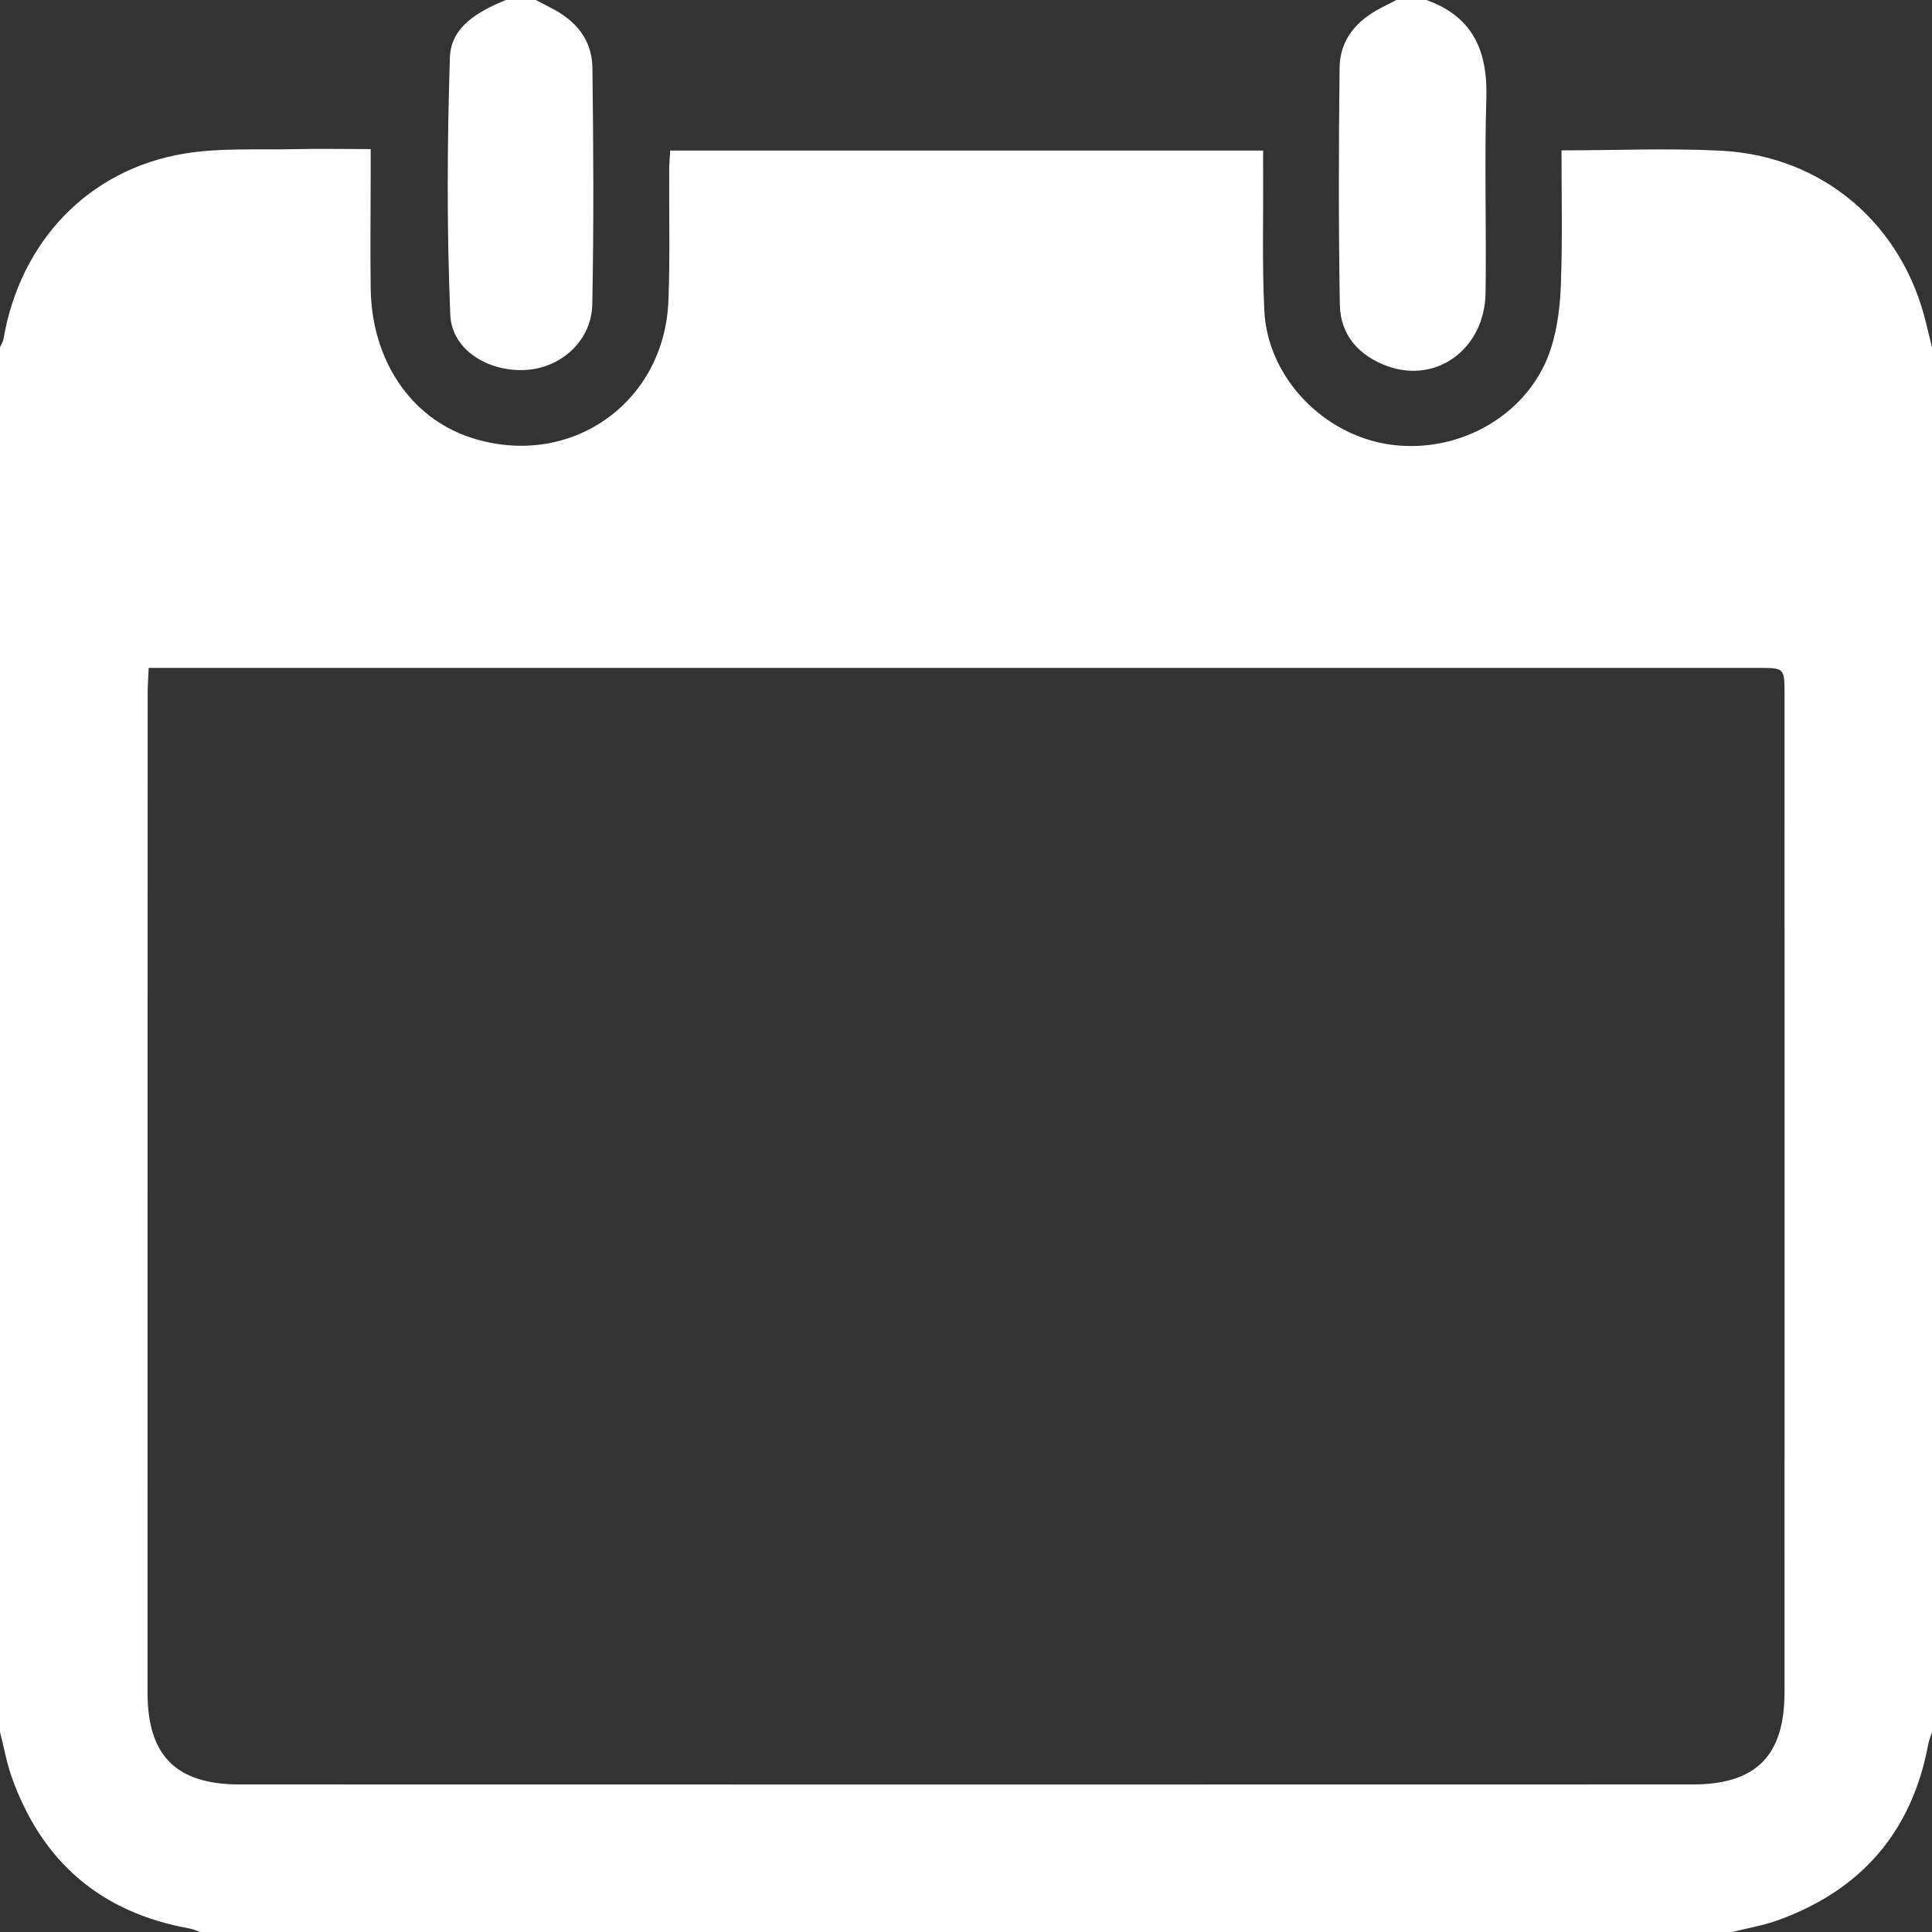 <?xml version="1.0" encoding="utf-8"?>
<!-- Generator: Adobe Illustrator 16.0.0, SVG Export Plug-In . SVG Version: 6.00 Build 0)  -->
<!DOCTYPE svg PUBLIC "-//W3C//DTD SVG 1.1//EN" "http://www.w3.org/Graphics/SVG/1.1/DTD/svg11.dtd">
<svg version="1.1" id="Layer_1" xmlns="http://www.w3.org/2000/svg" xmlns:xlink="http://www.w3.org/1999/xlink" x="0px" y="0px"
	 width="30px" height="30px" viewBox="0 0 30 30" enable-background="new 0 0 30 30" xml:space="preserve">
<rect x="0" y="0" width="30" height="30" fill="#333333" stroke="none"/>
<g>
	<path fill="#FFFFFF" d="M0,26.896c0-7.168,0-14.338,0-21.504C0.02,5.348,0.047,5.307,0.055,5.26c0.26-1.51,1.316-2.627,2.807-2.875
		c0.543-0.09,1.109-0.057,1.662-0.068c0.4-0.01,0.797-0.002,1.232-0.002c0,0.143,0,0.246,0,0.352c0,0.604-0.008,1.209,0,1.814
		c0.016,1.113,0.621,2.01,1.555,2.314c1.523,0.498,3.006-0.52,3.068-2.125c0.027-0.672,0.008-1.348,0.012-2.021
		c0-0.102,0.01-0.203,0.016-0.311c3.08,0,6.131,0,9.207,0c0,0.129-0.002,0.234,0,0.34c0.004,0.713-0.016,1.428,0.018,2.137
		c0.045,1.041,0.918,1.947,1.965,2.09c1.092,0.148,2.172-0.49,2.49-1.508c0.104-0.33,0.143-0.688,0.152-1.033
		c0.023-0.67,0.008-1.342,0.008-2.029c0.855,0,1.672-0.037,2.488,0.006c1.58,0.084,2.814,1.152,3.176,2.689
		C29.939,5.15,29.971,5.271,30,5.393c0,7.166,0,14.336,0,21.504c-0.02,0.062-0.047,0.125-0.059,0.191
		c-0.252,1.35-1.033,2.254-2.316,2.723c-0.236,0.086-0.486,0.129-0.73,0.189c-7.93,0-15.859,0-23.789,0
		c-0.053-0.018-0.107-0.045-0.164-0.055c-1.377-0.246-2.293-1.037-2.76-2.35C0.102,27.369,0.061,27.129,0,26.896z M2.309,10.371
		c-0.006,0.139-0.016,0.262-0.016,0.385c-0.002,5.174-0.002,10.35-0.002,15.525c0,0.984,0.445,1.428,1.434,1.428
		c7.52,0.002,15.037,0.002,22.555,0c0.986,0,1.43-0.443,1.43-1.432c0.002-5.166,0-10.33,0-15.496c0-0.41,0-0.41-0.406-0.41
		c-8.203,0-16.404,0-24.607,0C2.59,10.371,2.48,10.371,2.309,10.371z"/>
	<path fill-rule="evenodd" clip-rule="evenodd" fill="#FFFFFF" d="M8.32,0c0.076,0.039,0.15,0.08,0.225,0.117
		c0.387,0.193,0.648,0.492,0.654,0.932C9.215,2.275,9.221,3.504,9.197,4.73c-0.012,0.557-0.48,0.98-1.025,1.014
		C7.59,5.781,7.016,5.439,6.992,4.889c-0.055-1.33-0.049-2.666-0.006-3.998C7.002,0.408,7.434,0.174,7.854,0C8.008,0,8.164,0,8.32,0
		z"/>
	<path fill-rule="evenodd" clip-rule="evenodd" fill="#FFFFFF" d="M22.148,0c0.727,0.258,0.955,0.797,0.932,1.529
		c-0.031,1.004,0.002,2.01-0.012,3.014c-0.01,0.867-0.754,1.42-1.523,1.143c-0.441-0.16-0.732-0.48-0.74-0.955
		c-0.021-1.227-0.018-2.455-0.004-3.682c0.006-0.439,0.27-0.738,0.654-0.932C21.531,0.08,21.605,0.039,21.682,0
		C21.836,0,21.992,0,22.148,0z"/>
</g>
</svg>

